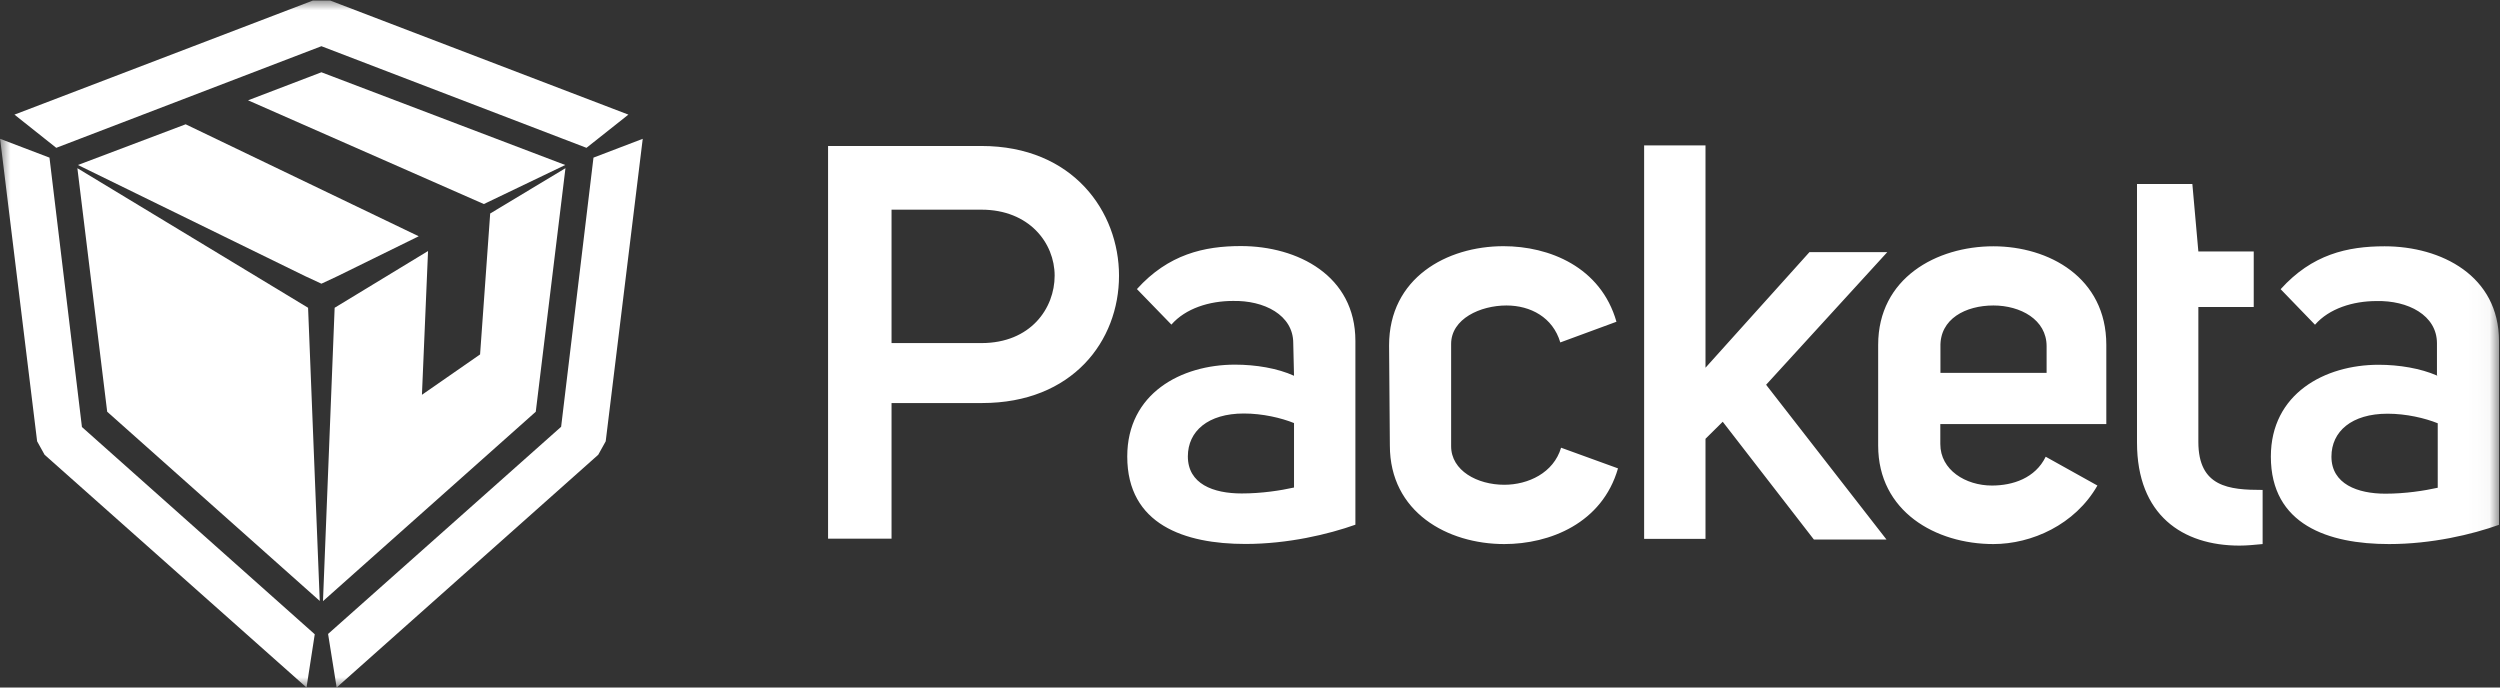 <svg width="120" height="33" viewBox="0 0 120 33" fill="none" xmlns="http://www.w3.org/2000/svg">
<rect x="0" y="0" width="120" height="33" fill="#333333" stroke="none"/>
<g clip-path="url(#clip0_2_533)">
<mask id="mask0_2_533" style="mask-type:luminance" maskUnits="userSpaceOnUse" x="0" y="0" width="120" height="33">
<path d="M119.968 0H0V33H119.968V0Z" fill="white"/>
</mask>
<g mask="url(#mask0_2_533)">
<path fill-rule="evenodd" clip-rule="evenodd" d="M116.974 18.042V18.026C116.988 18.033 117.001 18.038 117.011 18.042H116.974ZM116.974 18.026V16.479C116.974 15.127 115.576 14.414 114.065 14.451C112.95 14.451 111.803 14.805 111.12 15.587L109.471 13.881C110.975 12.213 112.667 11.822 114.46 11.822C117.188 11.822 119.952 13.242 119.952 16.373V25.191C118.66 25.655 116.723 26.115 114.674 26.115C111.765 26.115 109.001 25.191 109.001 21.917C109.001 18.897 111.589 17.509 114.172 17.509C115.165 17.509 116.189 17.683 116.974 18.026ZM117.011 20.317C116.398 20.069 115.501 19.858 114.604 19.858C112.881 19.858 111.909 20.708 111.909 21.917C111.909 23.237 113.169 23.697 114.498 23.697C115.464 23.697 116.365 23.554 117.011 23.412V20.317ZM108.606 26.115C108.211 26.152 107.854 26.189 107.496 26.189C104.764 26.189 102.576 24.726 102.576 21.241V8.833H105.233L105.521 12.07H108.179V14.736H105.521V21.21C105.521 23.38 106.994 23.517 108.606 23.517V26.115ZM100.676 23.306C99.598 25.191 97.516 26.115 95.681 26.115C92.916 26.115 90.152 24.552 90.152 21.389V16.553C90.152 13.348 92.954 11.822 95.681 11.822C98.338 11.822 101.103 13.316 101.103 16.553V20.354H93.135V21.315C93.135 22.561 94.352 23.306 95.611 23.306C96.615 23.306 97.693 22.952 98.194 21.923L100.676 23.306ZM98.237 17.899V16.616C98.237 15.338 96.978 14.663 95.686 14.663C94.357 14.663 93.103 15.301 93.141 16.653V17.899H98.237ZM86.854 12.102H90.59L84.773 18.469L90.552 25.898H87.067L82.691 20.244L81.864 21.062V25.867H78.918V6.98H81.864V17.651L86.854 12.102ZM66.676 16.579C66.676 13.343 69.441 11.817 72.168 11.817C74.361 11.817 76.837 12.809 77.59 15.444L74.894 16.437C74.537 15.227 73.459 14.663 72.311 14.663C71.058 14.663 69.654 15.301 69.654 16.511V21.416C69.654 22.593 70.913 23.269 72.205 23.269C73.352 23.269 74.574 22.699 74.932 21.49L77.664 22.482C76.906 25.117 74.393 26.115 72.205 26.115C69.478 26.115 66.713 24.584 66.713 21.384L66.676 16.579ZM62.076 16.468C62.076 15.122 60.678 14.409 59.167 14.446C58.057 14.446 56.91 14.8 56.227 15.581L54.572 13.876C56.083 12.202 57.806 11.811 59.562 11.811C62.295 11.811 65.059 13.237 65.059 16.363V25.186C63.768 25.645 61.825 26.11 59.781 26.11C56.873 26.11 54.108 25.186 54.108 21.912C54.108 18.887 56.691 17.503 59.279 17.503C60.283 17.503 61.323 17.677 62.113 18.037L62.076 16.468ZM62.113 20.307C61.499 20.059 60.603 19.848 59.706 19.848C57.983 19.848 57.017 20.698 57.017 21.907C57.017 23.227 58.233 23.686 59.6 23.686C60.571 23.686 61.468 23.544 62.113 23.401V20.307ZM39.747 7.007H47.107C51.52 7.007 53.713 10.175 53.713 13.232C53.713 16.363 51.483 19.346 47.139 19.346H42.794V25.856H39.747V7.007ZM42.794 16.468H47.107C49.476 16.468 50.623 14.795 50.623 13.232C50.623 11.664 49.401 10.064 47.107 10.064H42.794V16.468Z" fill="white"/>
<path d="M16.207 13.253L15.428 13.617L14.644 13.253L3.741 7.92L8.912 5.966L20.098 11.341L16.207 13.253ZM27.131 7.92L23.225 9.794L11.906 4.815L15.428 3.469L27.131 7.92Z" fill="white"/>
<path d="M15.85 0.026L30.163 5.502L28.151 7.096L15.428 2.218L2.7 7.096L0.694 5.502L15.017 0.026H15.85ZM28.487 7.566L30.851 6.663L29.074 21.183L28.716 21.828L16.159 33L15.748 30.429L26.934 20.486L28.487 7.566ZM2.14 21.828L1.782 21.183L0.005 6.663L2.375 7.566L3.933 20.497L15.108 30.445L14.713 33L2.14 21.828Z" fill="white"/>
<path d="M23.529 10.248L27.142 8.073L25.717 19.763L15.503 28.855L16.063 14.773L20.546 12.049L20.253 18.95L23.044 17.012L23.529 10.248Z" fill="white"/>
<path d="M14.788 14.773L15.348 28.845L5.145 19.763L3.714 8.073L14.788 14.773Z" fill="white"/>
</g>
</g>
<defs>
<clipPath id="clip0_2_533">
<rect width="120" height="33" fill="white"/>
</clipPath>
</defs>
</svg>
